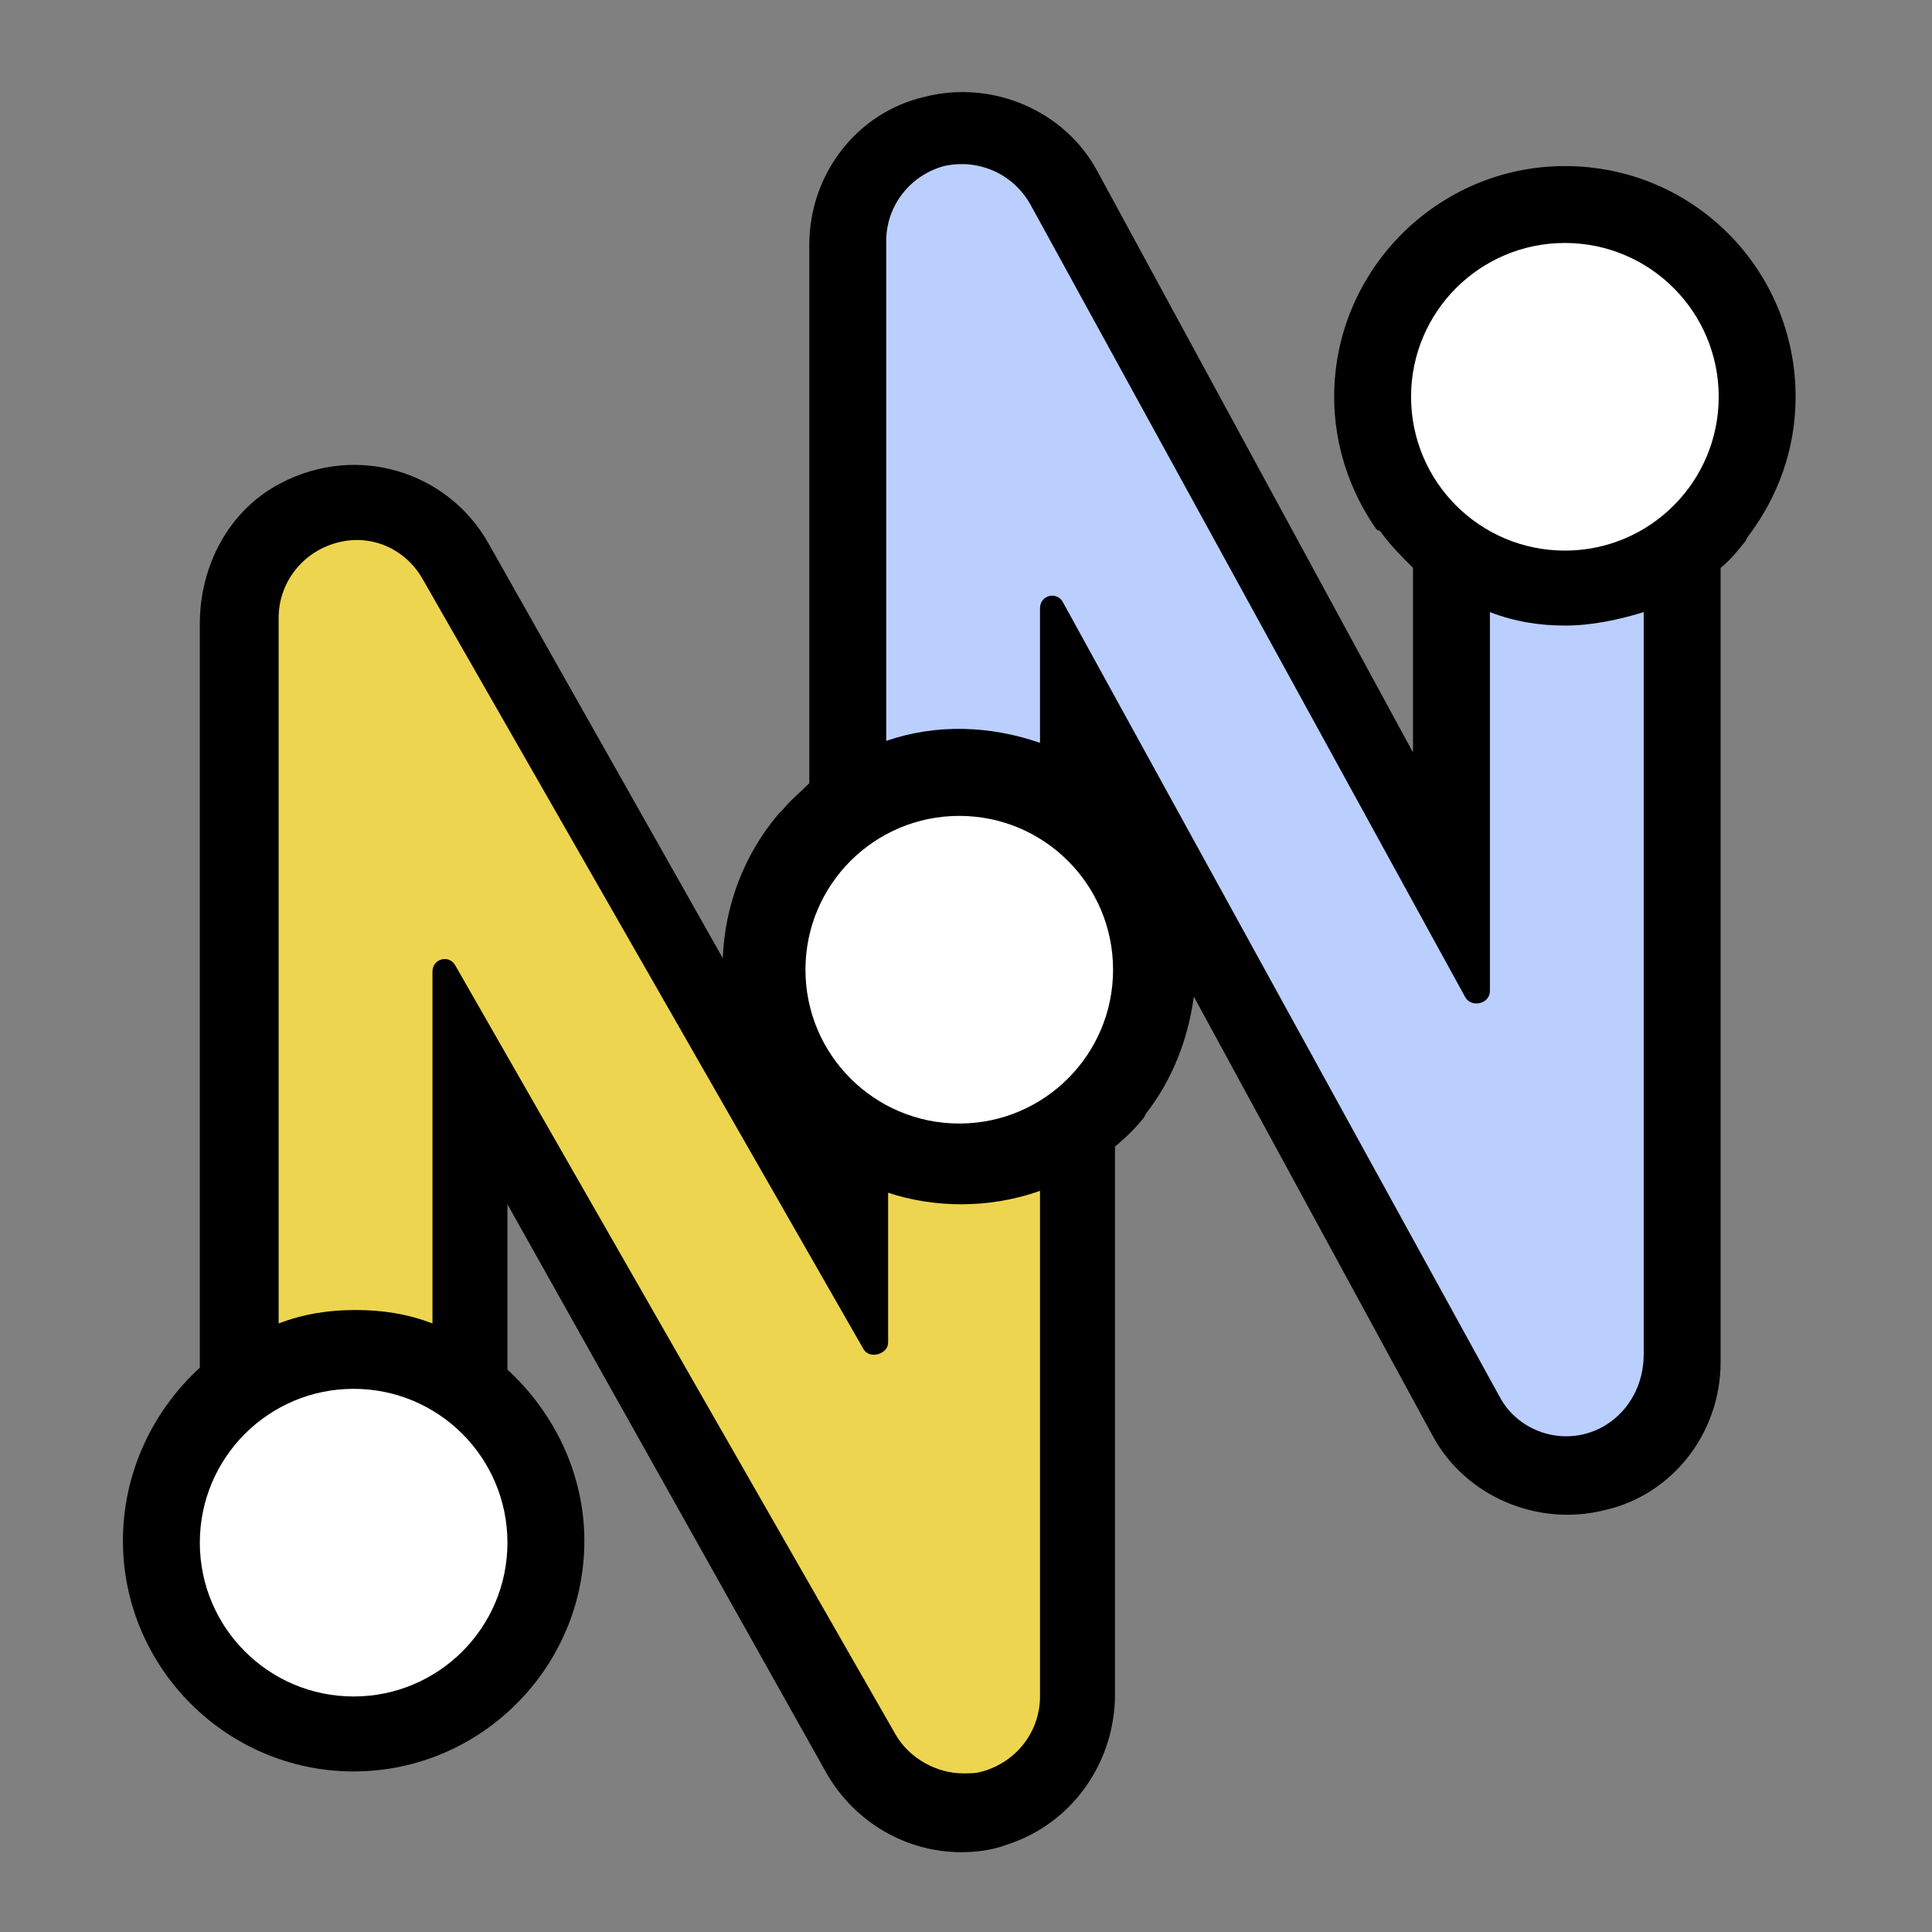 <svg xmlns="http://www.w3.org/2000/svg" viewBox="0 0 500 500">
  <rect x="0" y="0" width="500" height="500" fill="#808080" stroke="none"/>
  <path d="M 464.7 102.688 C 464.7 116.118 460.223 128.559 452.26 139.009 L 451.762 140.004 C 449.776 142.489 447.783 144.98 445.292 146.966 L 445.292 352.47 C 445.292 370.876 432.857 386.797 415.441 390.776 C 398.024 395.259 379.119 387.296 370.658 371.374 L 308.964 257.928 C 307.468 268.873 303.488 279.324 296.522 288.277 L 296.023 289.273 C 294.029 291.765 291.547 294.249 288.556 296.74 L 288.556 438.547 C 288.556 455.957 277.611 471.887 260.692 477.36 C 256.713 478.847 252.735 479.346 248.756 479.346 C 234.819 479.346 221.389 471.887 213.923 458.947 L 131.324 311.665 L 131.324 354.454 C 143.268 365.403 151.233 381.324 151.233 398.74 C 151.233 431.581 124.364 458.45 91.523 458.45 C 58.683 458.45 31.815 431.581 31.815 398.74 C 31.815 380.825 39.772 364.903 51.715 353.957 L 51.715 161.401 C 51.715 146.475 59.182 132.041 72.612 125.073 C 92.512 114.625 115.902 122.092 126.348 140.502 L 187.055 247.978 C 187.552 234.54 192.527 221.108 201.481 210.661 L 202.478 209.664 C 204.472 207.172 206.955 205.189 209.445 202.695 L 209.445 63.378 C 209.445 44.964 221.888 29.044 239.297 25.064 C 256.713 20.588 275.624 28.546 284.079 44.467 L 365.682 194.739 L 365.682 146.966 C 362.701 143.985 359.71 141.001 357.226 137.514 L 356.23 137.016 C 349.263 127.065 345.282 115.122 345.282 102.688 C 345.282 69.848 372.151 42.981 404.993 42.981 C 438.329 42.981 464.7 69.848 464.7 102.688 Z" fill="black" style="stroke-width: 1;"></path>
  <path d="M 425.391 158.418 L 425.391 350.476 C 425.391 357.943 421.911 364.903 415.441 368.889 C 405.491 374.862 393.05 370.876 388.074 361.424 L 275.127 155.928 C 273.632 152.945 269.154 153.935 269.154 157.421 L 269.154 192.247 C 256.222 187.77 242.287 187.273 229.353 191.749 L 229.353 62.381 C 229.353 53.428 235.319 45.465 244.278 42.981 C 253.232 40.987 262.195 44.964 266.671 52.93 L 379.119 257.928 C 380.616 260.916 385.589 259.921 385.589 256.433 L 385.589 158.418 C 392.06 160.903 398.522 161.898 404.993 161.898 C 411.961 161.898 418.928 160.403 425.391 158.418 Z" style="stroke-width: 1; fill: rgb(187, 207, 255);"></path>
  <path d="M 269.154 308.183 L 269.154 439.04 C 269.154 448 263.183 455.957 254.228 458.45 C 252.735 458.947 250.741 458.947 249.253 458.947 C 242.287 458.947 235.319 454.961 231.837 448.997 L 117.894 249.963 C 116.399 246.982 111.921 247.978 111.921 251.457 L 111.921 342.511 C 105.453 340.027 98.983 339.032 92.02 339.032 C 85.054 339.032 78.583 340.027 72.114 342.511 L 72.114 159.905 C 72.114 150.953 78.086 142.987 87.039 140.495 C 96.001 138.012 104.954 141.992 109.431 149.955 L 223.375 348.982 C 224.869 351.963 229.845 350.476 229.845 347.487 L 229.845 308.675 C 235.816 310.667 242.287 311.665 248.756 311.665 C 255.226 311.665 262.187 310.667 269.154 308.183 Z" style="stroke-width: 1; fill: rgb(238, 213, 80);"></path>
  <path d="M 248.259 290.767 C 270.237 290.767 288.06 272.944 288.06 250.959 C 288.06 228.975 270.237 211.152 248.259 211.152 C 226.273 211.152 208.451 228.975 208.451 250.959 C 208.451 272.944 226.273 290.767 248.259 290.767 Z" fill="white" style="stroke-width: 1;"></path>
  <path d="M 404.993 142.496 C 426.977 142.496 444.8 124.673 444.8 102.688 C 444.8 80.704 426.977 62.881 404.993 62.881 C 383.006 62.881 365.183 80.704 365.183 102.688 C 365.183 124.673 383.006 142.496 404.993 142.496 Z" fill="white" style="stroke-width: 1;"></path>
  <path d="M 91.516 439.046 C 113.502 439.046 131.324 421.225 131.324 399.237 C 131.324 377.252 113.502 359.43 91.516 359.43 C 69.538 359.43 51.715 377.252 51.715 399.237 C 51.715 421.225 69.538 439.046 91.516 439.046 Z" fill="white" style="stroke-width: 1;"></path>
</svg>